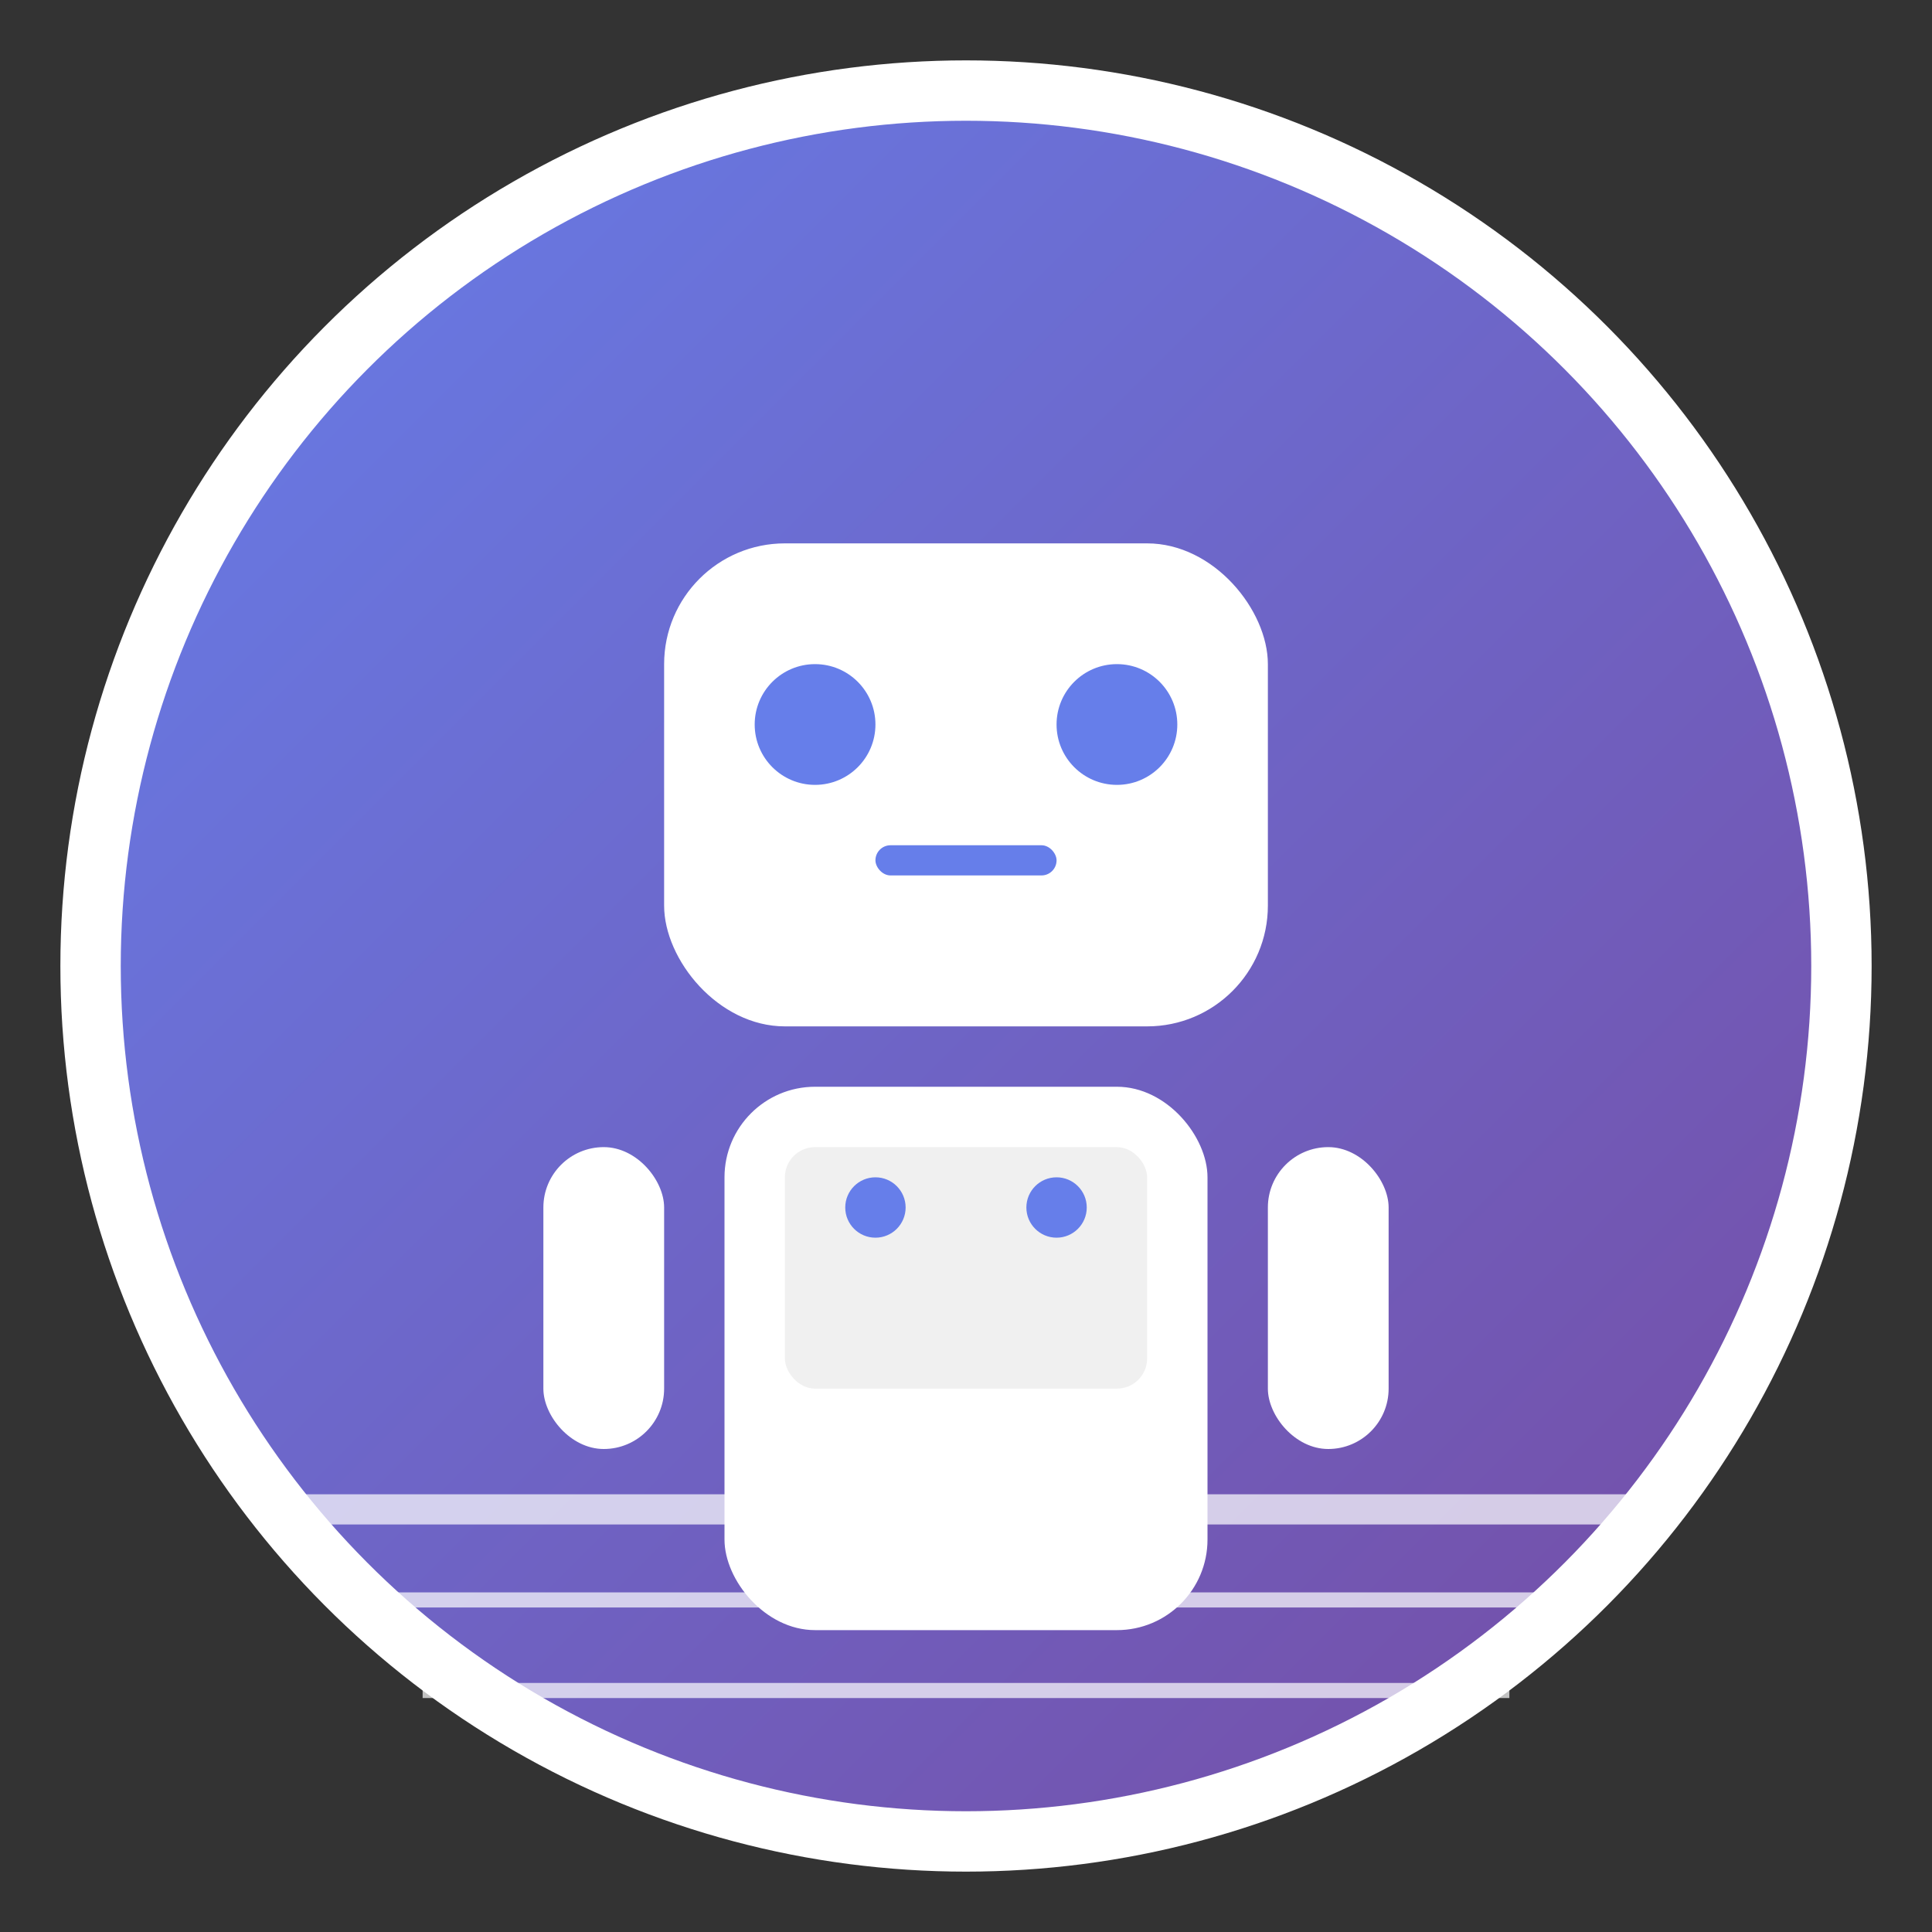 <?xml version="1.0" encoding="UTF-8"?>
<svg width="128" height="128" viewBox="0 0 128 128" xmlns="http://www.w3.org/2000/svg">
  <rect x="0" y="0" width="128" height="128" fill="#333333" stroke="none"/>
  <defs>
    <linearGradient id="gradient" x1="0%" y1="0%" x2="100%" y2="100%">
      <stop offset="0%" style="stop-color:#667eea;stop-opacity:1" />
      <stop offset="100%" style="stop-color:#764ba2;stop-opacity:1" />
    </linearGradient>
  </defs>
  
  <!-- Background circle -->
  <circle cx="64" cy="64" r="58" fill="url(#gradient)" stroke="#fff" stroke-width="4"/>
  
  <!-- Robot/AI icon -->
  <g transform="translate(32, 28)">
    <!-- Head -->
    <rect x="12" y="8" width="40" height="32" rx="8" fill="#fff"/>
    <!-- Eyes -->
    <circle cx="22" cy="20" r="4" fill="#667eea"/>
    <circle cx="42" cy="20" r="4" fill="#667eea"/>
    <!-- Mouth -->
    <rect x="26" y="28" width="12" height="2" rx="1" fill="#667eea"/>
    
    <!-- Body -->
    <rect x="16" y="44" width="32" height="36" rx="6" fill="#fff"/>
    <!-- Chest panel -->
    <rect x="20" y="48" width="24" height="16" rx="2" fill="#f0f0f0"/>
    <!-- Buttons -->
    <circle cx="26" cy="52" r="2" fill="#667eea"/>
    <circle cx="38" cy="52" r="2" fill="#667eea"/>
    
    <!-- Arms -->
    <rect x="4" y="48" width="8" height="20" rx="4" fill="#fff"/>
    <rect x="52" y="48" width="8" height="20" rx="4" fill="#fff"/>
  </g>
  
  <!-- Scraping/data lines -->
  <g opacity="0.7">
    <path d="M 20 100 L 108 100" stroke="#fff" stroke-width="2"/>
    <path d="M 24 106 L 104 106" stroke="#fff" stroke-width="1"/>
    <path d="M 28 112 L 100 112" stroke="#fff" stroke-width="1"/>
  </g>
</svg>